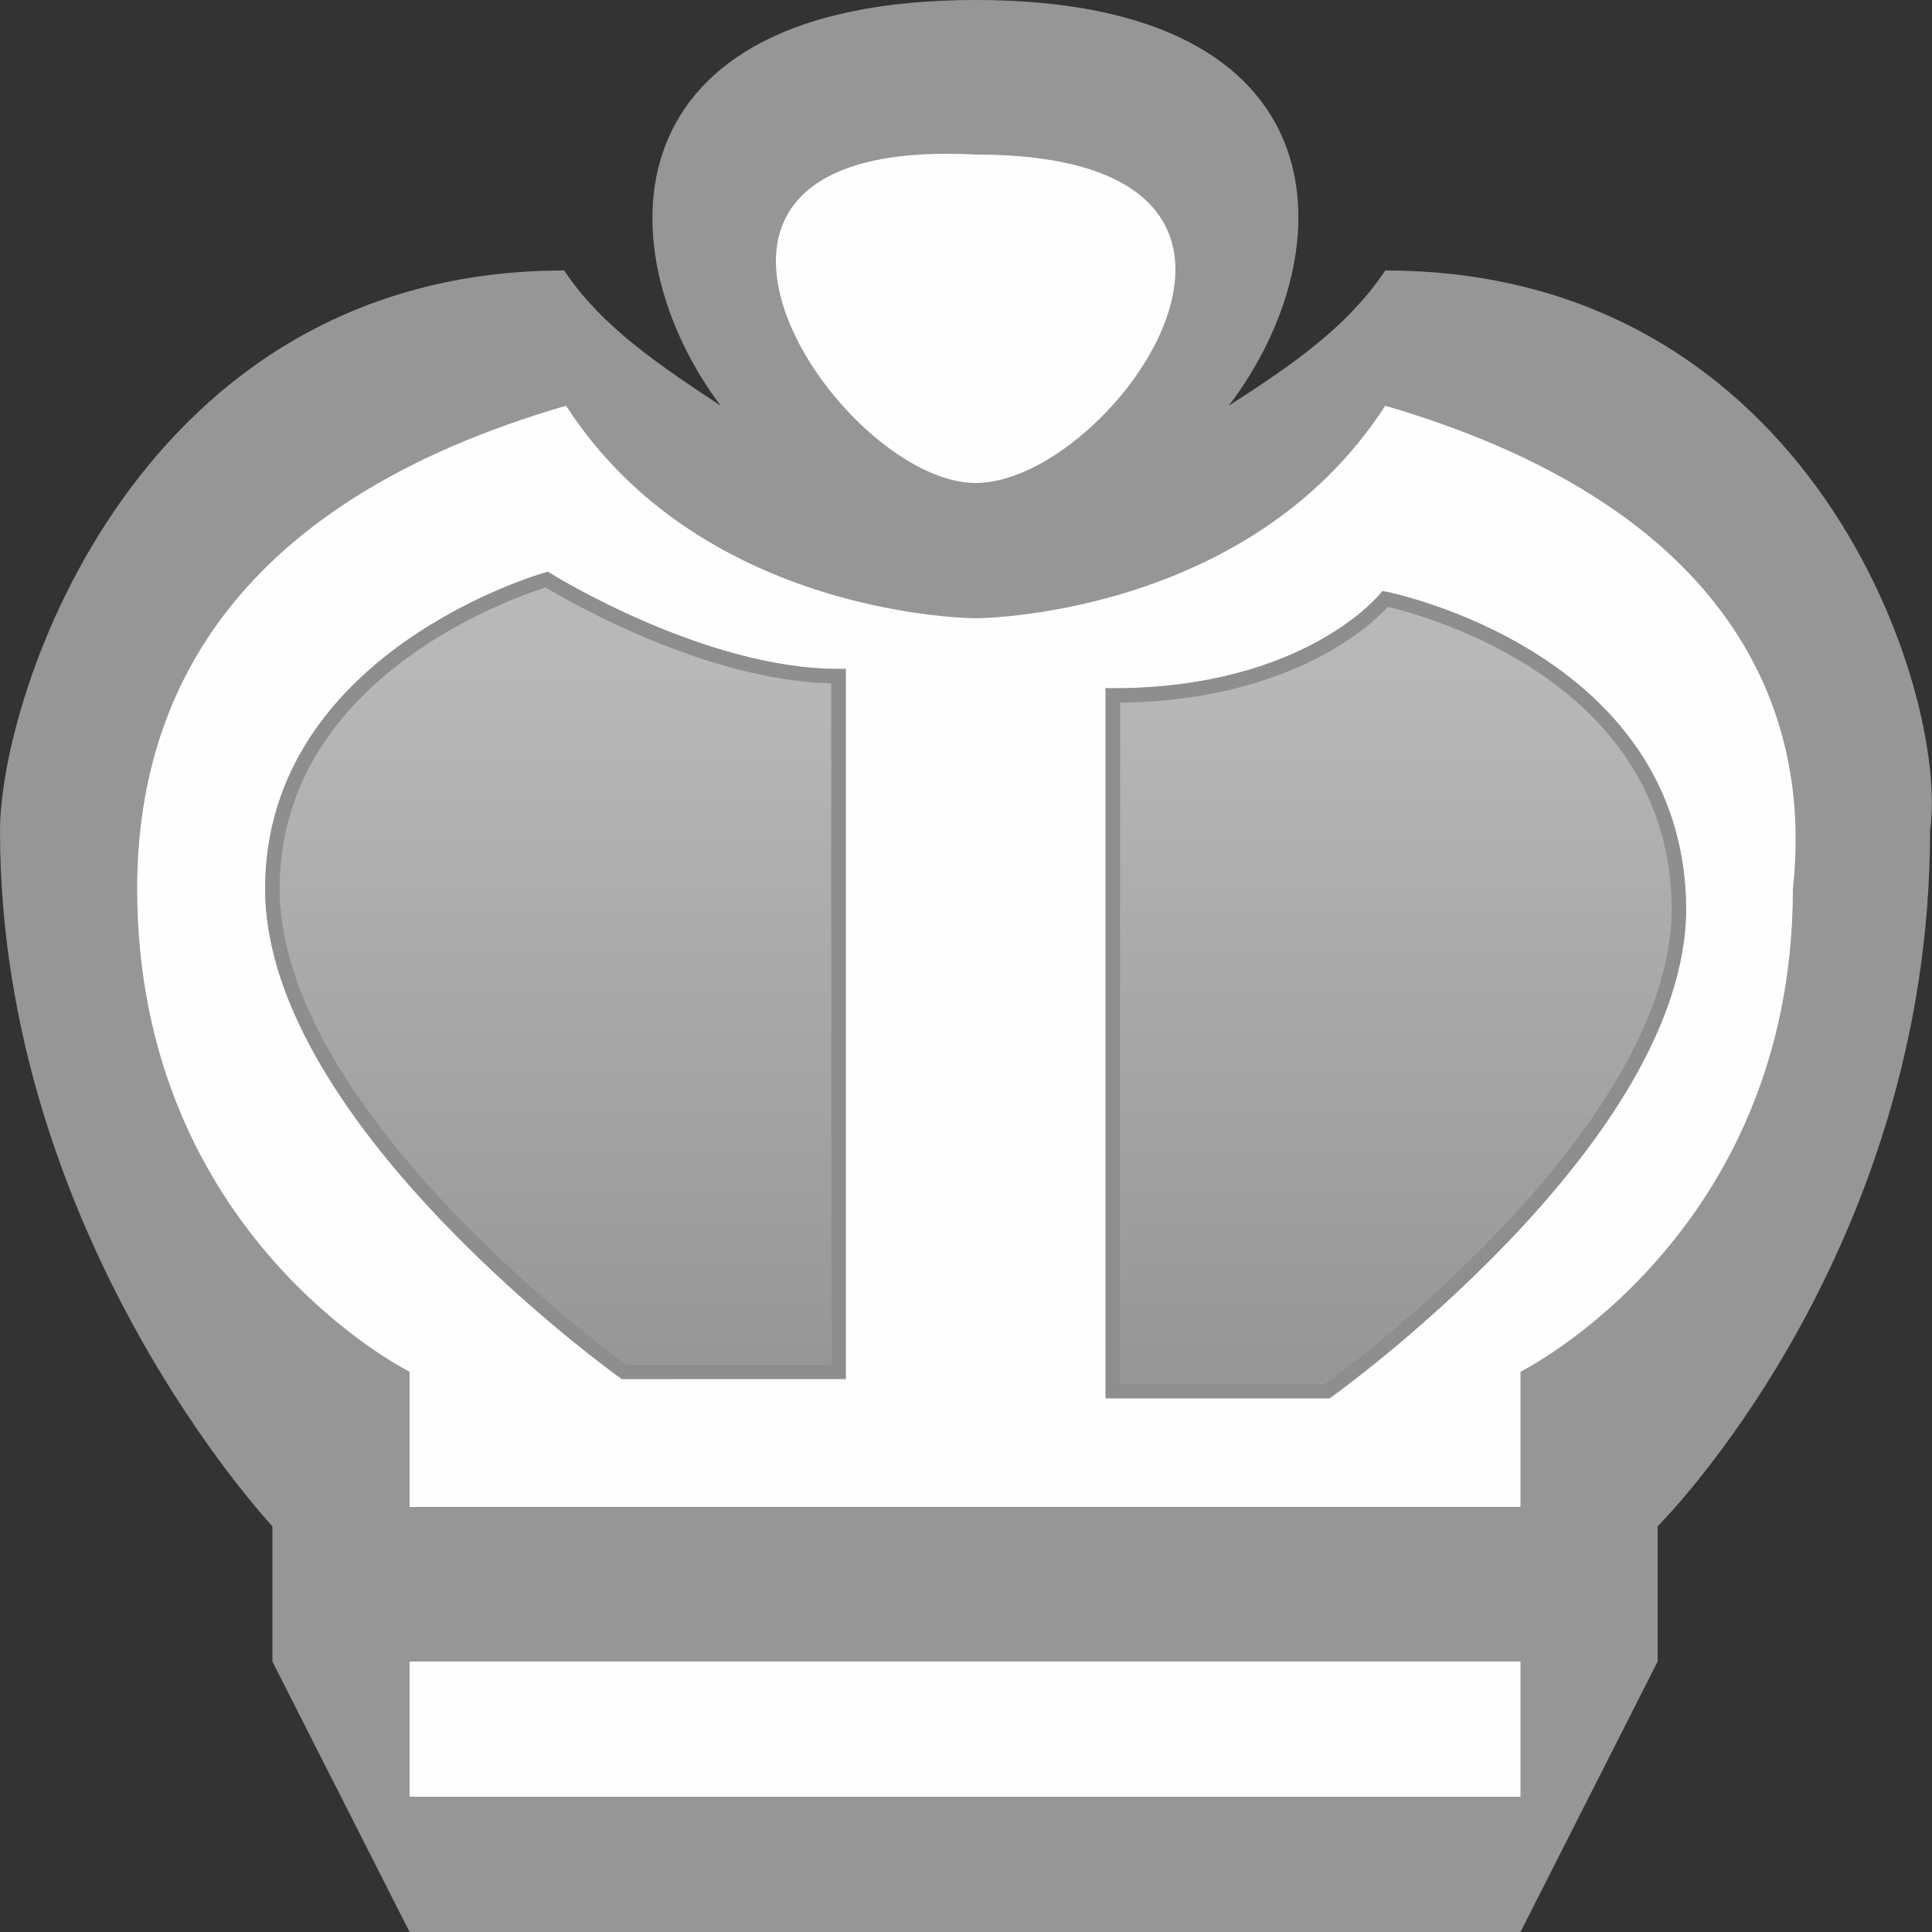 <?xml version="1.0" encoding="utf-8"?>
<!-- Generator: Adobe Illustrator 21.0.0, SVG Export Plug-In . SVG Version: 6.00 Build 0)  -->
<svg version="1.1" id="图层_1" xmlns="http://www.w3.org/2000/svg" xmlns:xlink="http://www.w3.org/1999/xlink" x="0px" y="0px"
	 viewBox="0 0 100 100" enable-background="new 0 0 100 100" xml:space="preserve">
<rect x="0" y="0" width="100" height="100" fill="#333333" stroke="none"/>
<path fill="#969696" d="M71.7,14c-2,3-5,5-8.1,7c6.1-8,6.1-21-13.1-21S31.3,13,37.3,21c-3-2-6.1-4-8.1-7C7.1,14,0,36,0,43
	c0,21,14.1,36,14.1,36v7l7.1,14h57.5l7.1-14v-7c0,0,14.1-14,14.1-36C100.9,36,93.9,14,71.7,14"/>
<path fill="#FEFEFE" d="M21.2,93h57.5v-7H21.2V93 M50.5,25c7.1,0,19.2-17,0-17C31.3,7,43.4,25,50.5,25 M71.7,21
	c-7.1,11-21.2,11-21.2,11s-14.1,0-21.2-11C12.1,26,7.1,36,7.1,46c0,18,14.1,25,14.1,25v7h57.5v-7c0,0,14.1-7,14.1-25
	C93.9,36,88.8,26,71.7,21"/>
<linearGradient id="SVGID_1_" gradientUnits="userSpaceOnUse" x1="42.058" y1="-176.122" x2="42.058" y2="-138.579" gradientTransform="matrix(1 0 0 -1 8.4 -103.9)">
	<stop  offset="0" style="stop-color:#959595"/>
	<stop  offset="1" style="stop-color:#B8B8B8"/>
</linearGradient>
<linearGradient id="SVGID_2_" gradientUnits="userSpaceOnUse" x1="5.665" y1="-154.885" x2="78.443" y2="-154.885" gradientTransform="matrix(1 0 0 -1 8.4 -103.9)">
	<stop  offset="0" style="stop-color:#ACACAC"/>
	<stop  offset="1" style="stop-color:#BCBCBC"/>
</linearGradient>
<path fill="url(#SVGID_1_)" stroke="url(#SVGID_2_)" stroke-width="0.75" stroke-miterlimit="10" d="M14.1,46c0,12,18.2,25,18.2,25
	h11.1c0,0,0-30,0-36c-7.1,0-15.1-5-15.1-5S14.1,34,14.1,46 M71.7,31c0,0-4,5-14.1,5c0,6,0,36,0,36h11.1c0,0,18.2-13,18.2-25
	C86.8,34,71.7,31,71.7,31"/>
<path fill="none" stroke="#8E8E8E" stroke-width="0.75" stroke-miterlimit="10" d="M14.1,46c0,12,18.2,25,18.2,25h11.1
	c0,0,0-30,0-36c-7.1,0-15.1-5-15.1-5S14.1,34,14.1,46z M71.7,31c0,0-4,5-14.1,5c0,6,0,36,0,36h11.1c0,0,18.2-13,18.2-25
	C86.8,34,71.7,31,71.7,31z"/>
</svg>
